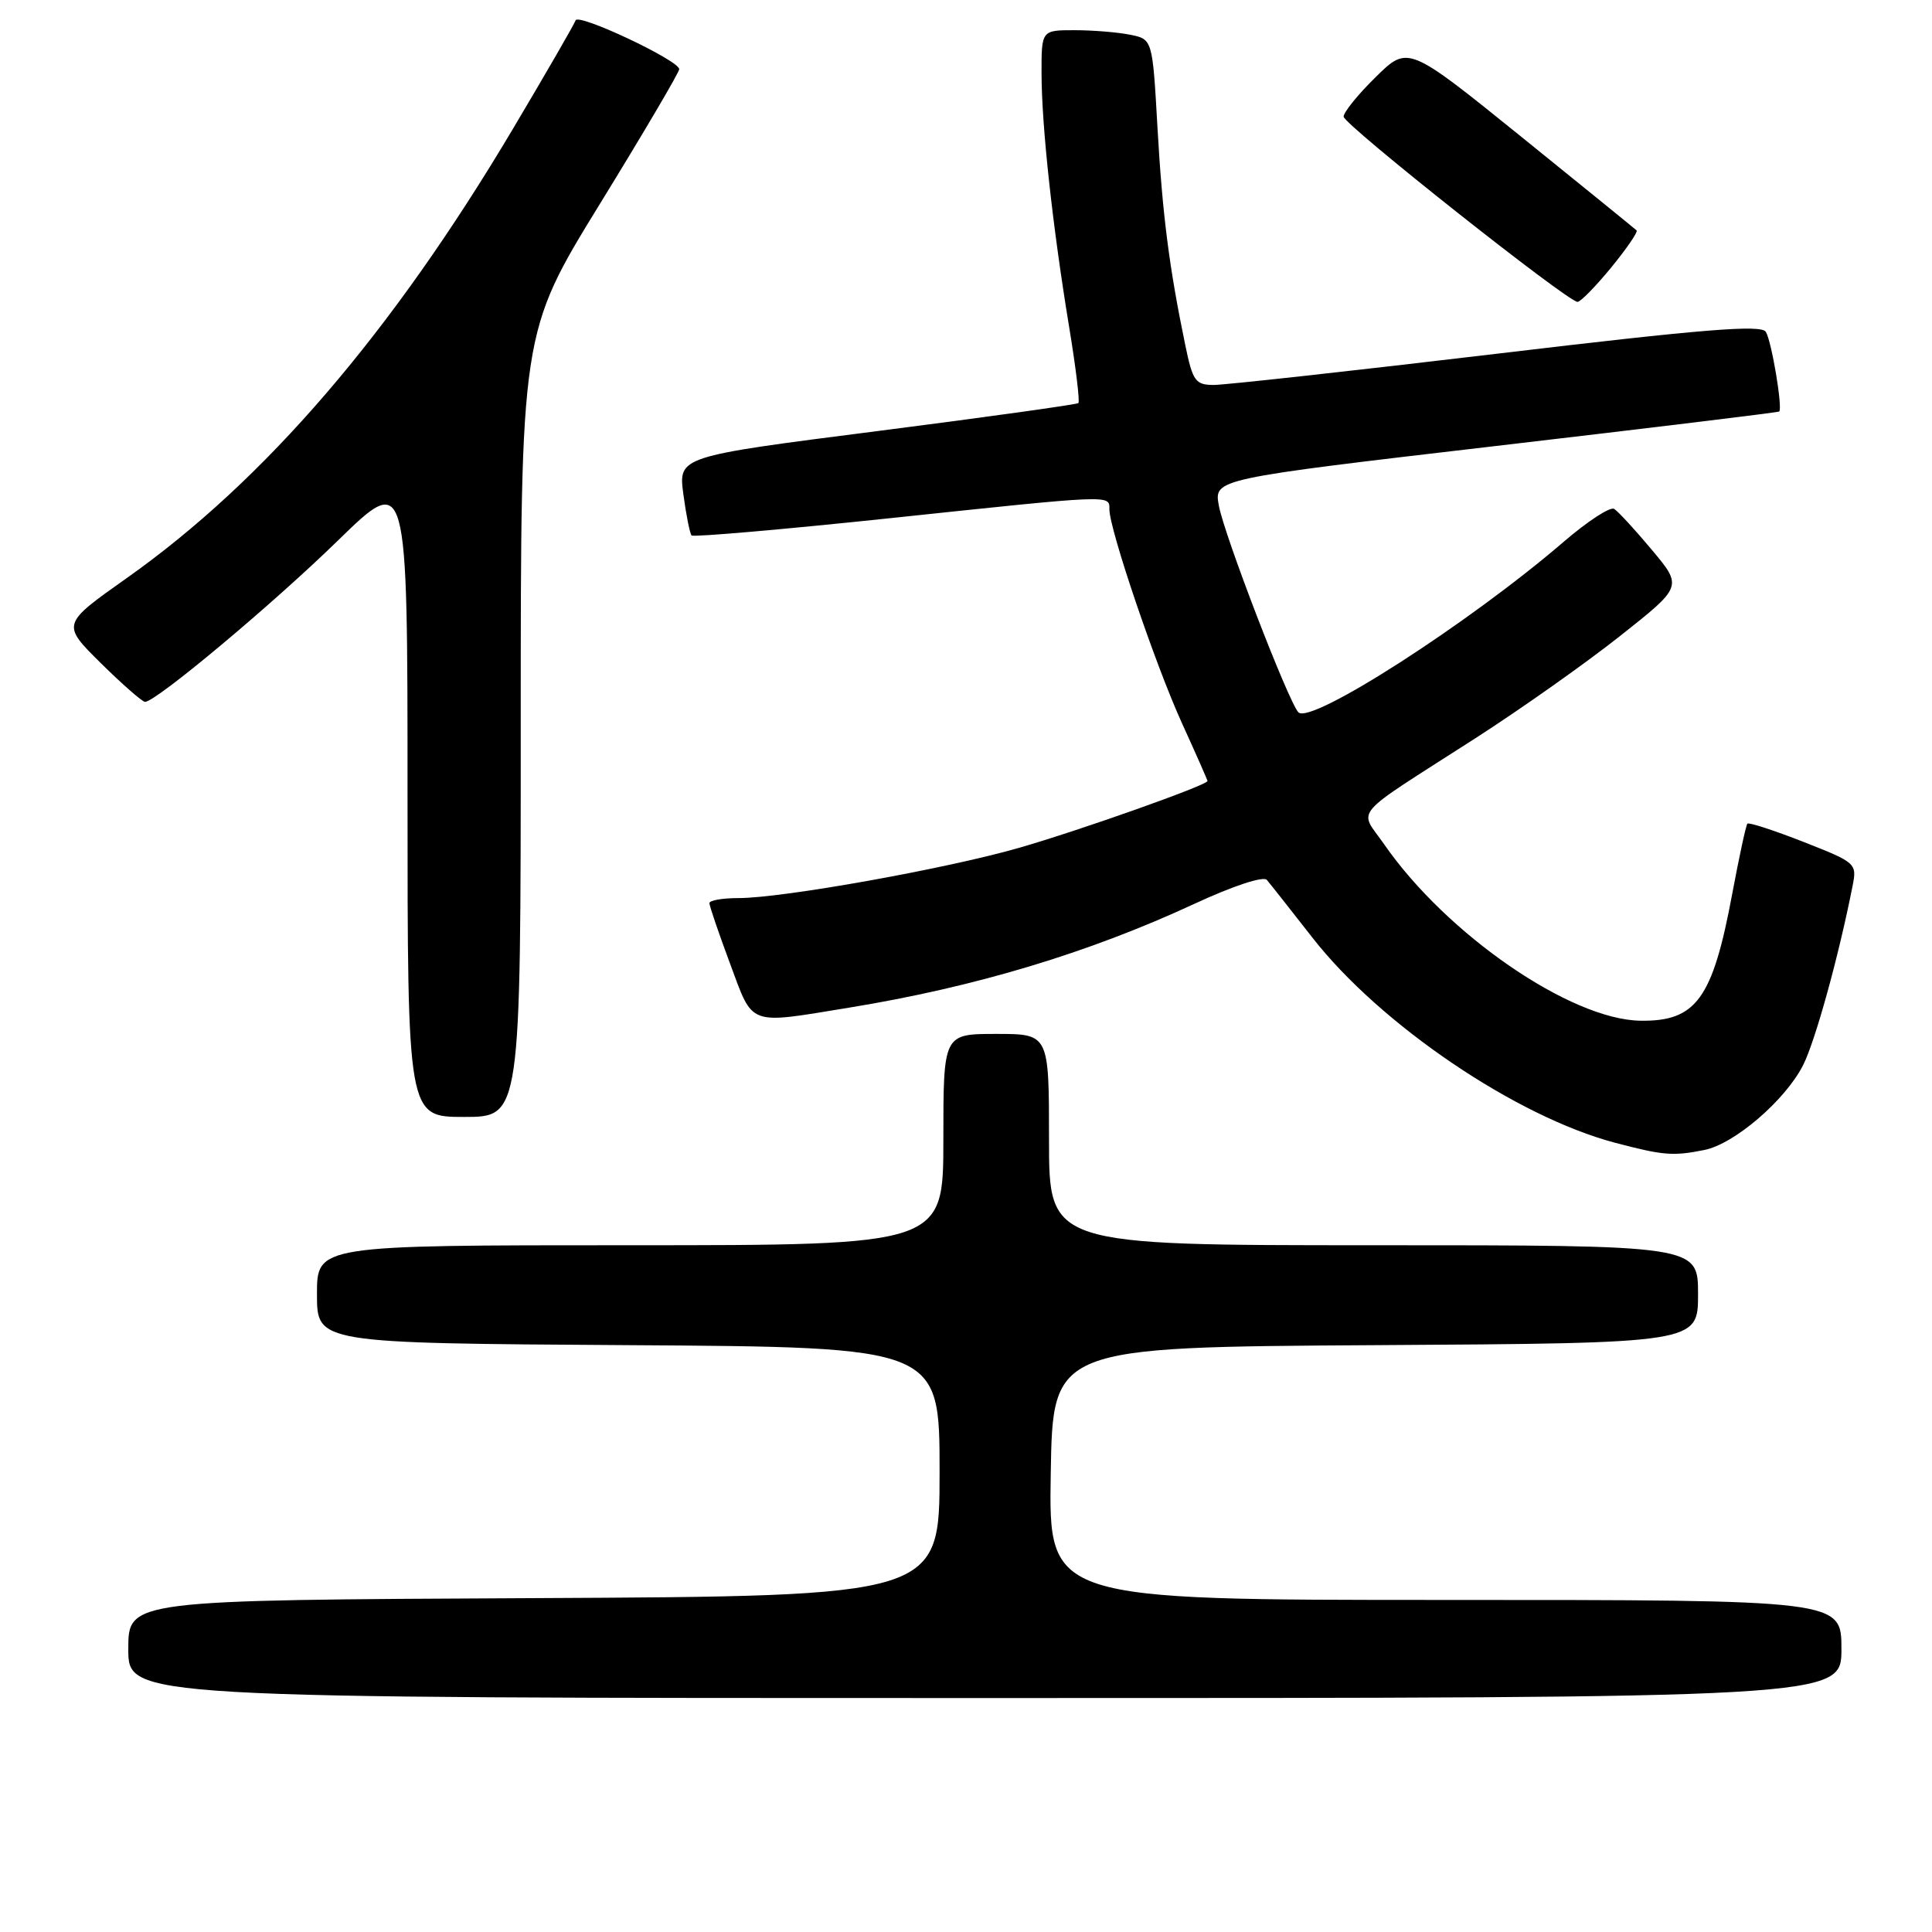<?xml version="1.0" encoding="UTF-8" standalone="no"?>
<!DOCTYPE svg PUBLIC "-//W3C//DTD SVG 1.1//EN" "http://www.w3.org/Graphics/SVG/1.1/DTD/svg11.dtd" >
<svg xmlns="http://www.w3.org/2000/svg" xmlns:xlink="http://www.w3.org/1999/xlink" version="1.1" viewBox="0 0 256 256">
 <g >
 <path fill="currentColor"
d=" M 244.00 218.50 C 244.00 212.00 244.00 212.00 191.48 212.00 C 138.95 212.00 138.95 212.00 139.23 195.25 C 139.50 178.50 139.50 178.50 182.25 178.24 C 225.00 177.98 225.00 177.98 225.00 171.49 C 225.00 165.00 225.00 165.00 182.00 165.00 C 139.00 165.00 139.00 165.00 139.00 151.00 C 139.00 137.00 139.00 137.00 132.00 137.00 C 125.00 137.00 125.00 137.00 125.00 151.00 C 125.00 165.00 125.00 165.00 83.50 165.00 C 42.00 165.00 42.00 165.00 42.00 171.49 C 42.00 177.98 42.00 177.98 83.25 178.24 C 124.50 178.50 124.50 178.50 124.50 195.00 C 124.50 211.50 124.50 211.50 70.75 211.76 C 17.00 212.02 17.00 212.02 17.00 218.51 C 17.00 225.00 17.00 225.00 130.50 225.00 C 244.00 225.00 244.00 225.00 244.00 218.50 Z  M 225.83 152.38 C 229.81 151.59 236.56 145.79 238.92 141.14 C 240.53 137.95 243.63 126.75 245.47 117.42 C 246.07 114.40 245.96 114.30 238.98 111.56 C 235.08 110.03 231.73 108.94 231.54 109.14 C 231.35 109.34 230.45 113.52 229.53 118.43 C 226.94 132.35 224.76 135.36 217.36 135.25 C 208.10 135.11 191.68 123.80 183.42 111.89 C 180.05 107.02 178.67 108.63 195.50 97.82 C 201.55 93.93 210.20 87.82 214.72 84.23 C 222.95 77.72 222.95 77.72 218.88 72.86 C 216.65 70.19 214.40 67.75 213.88 67.43 C 213.37 67.11 210.37 69.06 207.22 71.77 C 194.66 82.58 173.64 96.09 172.04 94.38 C 170.71 92.96 162.19 70.83 161.50 66.98 C 160.86 63.46 160.86 63.46 198.18 59.10 C 218.71 56.70 235.61 54.65 235.75 54.53 C 236.24 54.13 234.75 45.21 233.98 43.97 C 233.37 42.99 225.77 43.60 198.35 46.87 C 179.18 49.15 162.29 51.01 160.82 51.01 C 158.40 51.00 158.04 50.50 157.06 45.75 C 154.92 35.44 154.02 28.38 153.37 16.87 C 152.71 5.19 152.71 5.19 149.73 4.60 C 148.09 4.27 144.78 4.00 142.38 4.00 C 138.00 4.00 138.00 4.00 138.01 9.75 C 138.02 16.68 139.47 29.99 141.66 43.28 C 142.55 48.66 143.10 53.22 142.89 53.41 C 142.67 53.60 130.66 55.28 116.19 57.13 C 89.88 60.49 89.88 60.49 90.55 65.50 C 90.92 68.25 91.41 70.70 91.64 70.95 C 91.87 71.19 103.63 70.17 117.78 68.68 C 147.65 65.52 147.00 65.55 147.00 67.49 C 147.00 70.13 153.10 88.10 156.60 95.79 C 158.47 99.89 160.00 103.36 160.00 103.49 C 160.00 104.03 142.96 110.07 134.97 112.36 C 125.31 115.13 103.70 119.00 97.87 119.00 C 95.74 119.00 94.00 119.30 94.00 119.67 C 94.00 120.04 95.23 123.64 96.73 127.67 C 99.85 136.06 98.97 135.73 112.50 133.52 C 129.18 130.80 144.21 126.28 158.29 119.75 C 163.35 117.40 167.41 116.06 167.86 116.59 C 168.29 117.09 171.01 120.54 173.90 124.24 C 182.88 135.75 200.89 147.96 214.00 151.42 C 220.41 153.11 221.69 153.21 225.83 152.38 Z  M 69.00 96.04 C 69.00 44.08 69.00 44.08 79.50 27.00 C 85.28 17.60 90.00 9.58 90.00 9.17 C 90.00 8.01 76.60 1.70 76.27 2.70 C 76.10 3.20 72.37 9.66 67.98 17.05 C 51.89 44.13 35.11 63.65 16.78 76.61 C 8.15 82.71 8.15 82.71 13.35 87.86 C 16.22 90.69 18.86 93.00 19.22 93.00 C 20.66 93.00 36.05 80.13 44.75 71.65 C 54.00 62.63 54.00 62.63 54.00 105.32 C 54.00 148.00 54.00 148.00 61.50 148.00 C 69.00 148.00 69.00 148.00 69.00 96.04 Z  M 213.49 35.45 C 215.54 32.94 217.06 30.73 216.86 30.53 C 216.66 30.34 209.77 24.74 201.54 18.09 C 186.57 6.00 186.57 6.00 182.29 10.21 C 179.93 12.52 178.02 14.89 178.04 15.46 C 178.09 16.53 207.73 40.00 209.03 40.00 C 209.43 40.00 211.44 37.95 213.49 35.45 Z "/>
</g>
</svg>